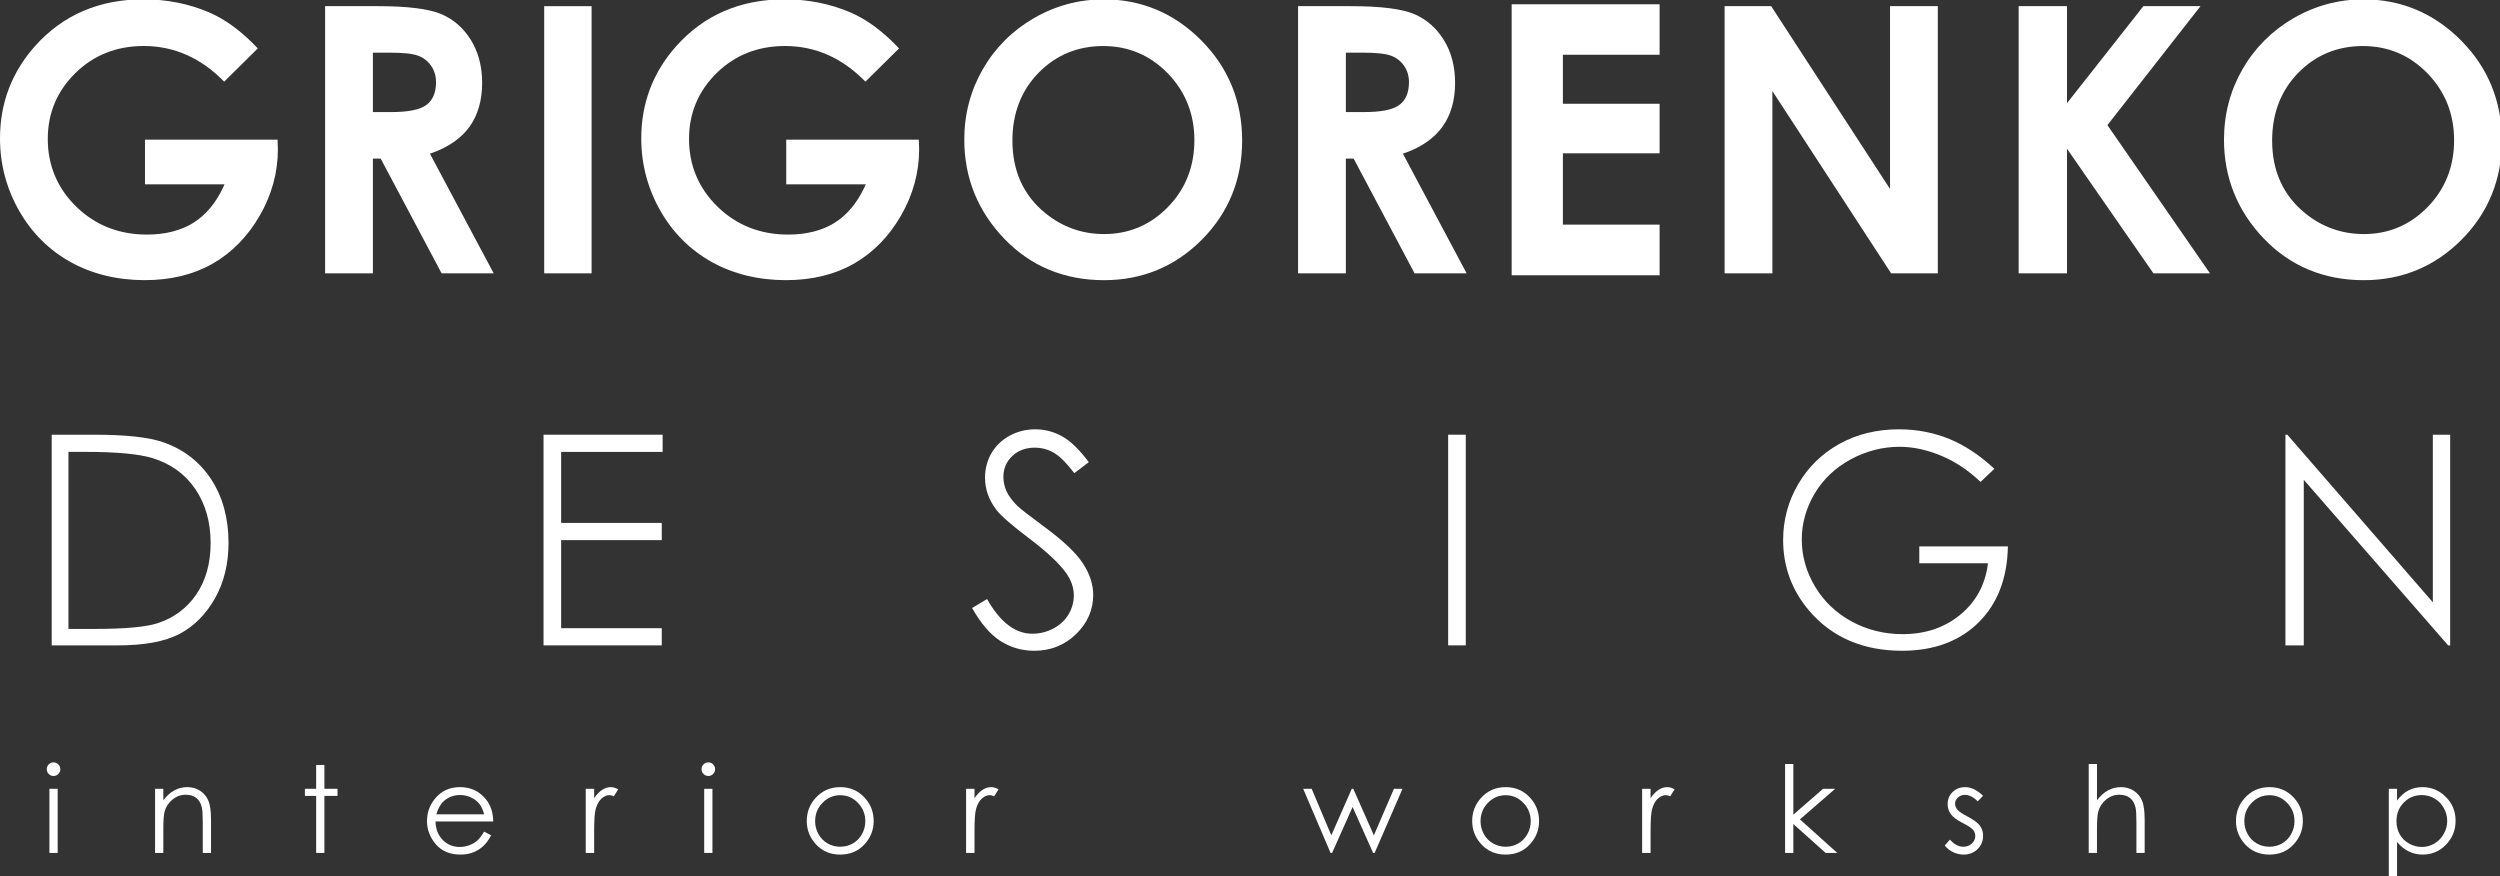 <?xml version="1.0" encoding="UTF-8" standalone="no"?>
<!-- Created with Inkscape (http://www.inkscape.org/) -->
<svg id="svg2" xmlns:rdf="http://www.w3.org/1999/02/22-rdf-syntax-ns#" xmlns="http://www.w3.org/2000/svg" xml:space="preserve" height="56.089" width="160" version="1.1" xmlns:cc="http://creativecommons.org/ns#" xmlns:dc="http://purl.org/dc/elements/1.1/"><rect width="100%" height="100%" fill="#333333" stroke="none"/><defs id="defs6"><clipPath id="clipPath16"><path id="path18" d="m0 111.98h319.44v-111.98h-319.44v111.98z"/></clipPath></defs><g id="g10" transform="matrix(1.25 0 0 -1.25 0 56.089)"><g id="g12" transform="scale(.401)"><g id="g14" clip-path="url(#clipPath16)"><g id="g20" transform="translate(18.504 76.128)"><path id="path22" d="m0 0c-3.531 0-6.725 0.776-9.49 2.31-2.762 1.531-4.979 3.743-6.586 6.576-1.611 2.834-2.428 5.935-2.428 9.218 0 4.496 1.506 8.461 4.479 11.787 3.525 3.958 8.181 5.964 13.838 5.964 2.96 0 5.771-0.555 8.349-1.651 2.113-0.898 4.213-2.45 6.248-4.615l-4.295-4.247c-2.933 3.022-6.386 4.554-10.269 4.554-3.455 0-6.393-1.163-8.727-3.457-2.338-2.294-3.523-5.123-3.523-8.406 0-3.392 1.228-6.307 3.652-8.666 2.422-2.354 5.451-3.549 9.002-3.549 2.309 0 4.289 0.494 5.883 1.471 1.597 0.978 2.9 2.524 3.873 4.596l0.16 0.346h-10.158v5.702h16.928l0.039-1.224c0-2.962-0.78-5.817-2.319-8.48-1.541-2.662-3.558-4.721-6.002-6.121-2.447-1.399-5.357-2.108-8.654-2.108" fill="#fff"/></g><g id="g24" transform="translate(47.611 97.589)"><path id="path26" d="m0 0h2.307c2.168 0 3.629 0.284 4.466 0.869 0.854 0.595 1.288 1.583 1.288 2.936 0 0.803-0.213 1.513-0.631 2.109-0.416 0.599-0.983 1.034-1.684 1.294-0.691 0.256-1.9 0.38-3.695 0.38h-2.051v-7.588zm8.773-20.59-7.779 14.653h-0.994v-14.653h-6.1v34.112h6.735c3.773 0 6.488-0.336 8.072-1.001 1.566-0.661 2.844-1.772 3.797-3.304 0.961-1.539 1.445-3.387 1.445-5.493 0-2.21-0.533-4.081-1.588-5.566-1.056-1.478-2.675-2.616-4.812-3.379l-0.266-0.094 8.141-15.275h-6.651z" fill="#fff"/></g><path id="path28" d="m69.484 111.11h6.051v-34.112h-6.051v34.112z" fill="#fff"/><g id="g30" transform="translate(100.38 76.128)"><path id="path32" d="m0 0c-3.533 0-6.727 0.776-9.49 2.31-2.762 1.531-4.979 3.743-6.588 6.576-1.609 2.834-2.426 5.934-2.426 9.218 0 4.496 1.506 8.462 4.479 11.787 3.525 3.958 8.181 5.964 13.838 5.964 2.958 0 5.769-0.555 8.347-1.651 2.113-0.898 4.215-2.451 6.25-4.615l-4.295-4.247c-2.933 3.022-6.386 4.554-10.269 4.554-3.455 0-6.391-1.163-8.727-3.457-2.338-2.294-3.523-5.123-3.523-8.406 0-3.391 1.228-6.307 3.654-8.666 2.42-2.354 5.447-3.549 8.998-3.549 2.311 0 4.291 0.494 5.883 1.471 1.596 0.976 2.898 2.522 3.875 4.596l0.162 0.346h-10.16v5.702h16.926l0.043-1.224c0-2.96-0.782-5.815-2.323-8.48-1.537-2.662-3.556-4.721-6.002-6.121-2.445-1.399-5.355-2.108-8.652-2.108" fill="#fff"/></g><g id="g34" transform="translate(140.86 106.02)"><path id="path36" d="m0 0c-3.254 0-6.029-1.148-8.252-3.413-2.217-2.265-3.342-5.179-3.342-8.662 0-3.885 1.418-7.003 4.211-9.267 2.168-1.768 4.692-2.666 7.5-2.666 3.176 0 5.922 1.164 8.156 3.461 2.233 2.294 3.366 5.161 3.366 8.521 0 3.34-1.141 6.211-3.389 8.53-2.252 2.319-5.027 3.496-8.25 3.496m0.117-29.896c-5.099 0-9.396 1.787-12.769 5.311-3.377 3.527-5.088 7.775-5.088 12.628 0 3.251 0.797 6.28 2.369 9.005s3.764 4.917 6.514 6.51 5.753 2.401 8.927 2.401c4.807 0 8.996-1.764 12.455-5.245 3.459-3.479 5.213-7.782 5.213-12.789 0-4.958-1.73-9.214-5.142-12.648-3.414-3.433-7.612-5.173-12.479-5.173" fill="#fff"/></g><g id="g38" transform="translate(171.84 97.589)"><path id="path40" d="m0 0h2.305c2.168 0 3.629 0.284 4.465 0.869 0.855 0.597 1.289 1.584 1.289 2.936 0 0.803-0.213 1.513-0.629 2.109-0.418 0.599-0.987 1.034-1.686 1.294-0.691 0.256-1.9 0.38-3.697 0.38h-2.047v-7.588zm8.771-20.59-7.779 14.653h-0.992v-14.653h-6.1v34.112h6.735c3.773 0 6.488-0.336 8.068-1.001 1.567-0.66 2.846-1.772 3.801-3.304 0.959-1.536 1.443-3.384 1.443-5.493 0-2.212-0.535-4.083-1.59-5.564-1.054-1.48-2.673-2.618-4.81-3.381l-0.264-0.094 8.137-15.275h-6.649z" fill="#fff"/></g><g id="g42" transform="translate(193.01 111.35)"><path id="path44" d="m0 0h18.889v-6.443h-12.348v-6.258h12.348v-6.326h-12.348v-9.104h12.348v-6.468h-18.889v34.599z" fill="#fff"/></g><g id="g46" transform="translate(193.26 76.999)"><path id="path48" d="m0 0v34.112h18.404v-5.957h-12.349v-6.742h12.349v-5.842h-12.349v-9.589h12.349v-5.982h-18.404z" fill="#fff"/></g><g id="g50" transform="translate(241.46 76.999)"><path id="path52" d="m0 0-15.16 23.273v-23.273h-6.1v34.112h5.944l15.177-23.343v23.343h6.1v-34.112h-5.961z" fill="#fff"/></g><g id="g54" transform="translate(274.95 76.999)"><path id="path56" d="m0 0-11.033 15.905v-15.905h-6.172v34.112h6.172v-12.384l9.752 12.384h7.293l-11.887-15.188 13.096-18.924h-7.221z" fill="#fff"/></g><g id="g58" transform="translate(301.7 106.02)"><path id="path60" d="m0 0c-3.256 0-6.031-1.148-8.25-3.413-2.219-2.264-3.342-5.179-3.342-8.662 0-3.886 1.416-7.003 4.211-9.267 2.166-1.768 4.69-2.666 7.5-2.666 3.176 0 5.92 1.164 8.152 3.461 2.235 2.293 3.37 5.161 3.37 8.521 0 3.34-1.143 6.211-3.391 8.53-2.252 2.319-5.027 3.496-8.25 3.496m0.119-29.896c-5.101 0-9.398 1.787-12.771 5.311-3.375 3.527-5.088 7.775-5.088 12.628 0 3.251 0.797 6.28 2.369 9.005s3.764 4.916 6.514 6.51c2.748 1.593 5.753 2.401 8.927 2.401 4.805 0 8.996-1.764 12.455-5.245 3.459-3.479 5.213-7.782 5.213-12.789 0-4.958-1.728-9.214-5.14-12.648-3.414-3.433-7.612-5.173-12.479-5.173" fill="#fff"/></g><g id="g62" transform="translate(8.74 31.597)"><path id="path64" d="m0 0h3.408c3.787 0 6.461 0.242 7.949 0.721 2.104 0.682 3.78 1.932 4.987 3.712 1.199 1.774 1.808 3.97 1.808 6.525 0 2.679-0.658 5.003-1.959 6.906-1.304 1.912-3.146 3.24-5.472 3.948-1.733 0.525-4.604 0.792-8.543 0.792h-2.178v-22.604zm-2.139-2.101v26.899h5.434c4.049 0 7.023-0.327 8.836-0.974 2.594-0.908 4.648-2.503 6.107-4.742 1.461-2.247 2.201-4.965 2.201-8.077 0-2.688-0.585-5.084-1.744-7.122-1.156-2.033-2.677-3.555-4.519-4.522-1.848-0.97-4.487-1.462-7.846-1.462h-8.469z" fill="#fff"/></g><g id="g66" transform="translate(69.398 29.496)"><path id="path68" d="m0 0v26.898h15.207v-2.194h-12.957v-9.067h12.846v-2.197h-12.846v-11.246h12.846v-2.194h-15.096z" fill="#fff"/></g><g id="g70" transform="translate(132.06 28.808)"><path id="path72" d="m0 0c-1.607 0-3.084 0.434-4.391 1.291-1.267 0.832-2.461 2.232-3.548 4.168l1.91 1.146c1.65-2.939 3.59-4.429 5.769-4.429 0.955 0 1.865 0.225 2.701 0.671 0.844 0.447 1.495 1.057 1.938 1.813 0.443 0.753 0.668 1.566 0.668 2.413 0 0.966-0.328 1.922-0.975 2.839-0.865 1.229-2.461 2.725-4.744 4.446-2.254 1.704-3.672 2.946-4.213 3.693-0.933 1.244-1.406 2.603-1.406 4.046 0 1.144 0.277 2.199 0.822 3.134 0.547 0.939 1.326 1.687 2.319 2.227 0.994 0.543 2.091 0.818 3.261 0.818 1.243 0 2.42-0.312 3.502-0.927 1.045-0.595 2.172-1.694 3.346-3.267l-1.848-1.404c-0.994 1.295-1.832 2.135-2.556 2.568-0.762 0.456-1.602 0.687-2.498 0.687-1.164 0-2.133-0.362-2.877-1.074-0.748-0.713-1.127-1.606-1.127-2.651 0-0.627 0.133-1.243 0.392-1.829 0.262-0.586 0.735-1.225 1.41-1.899 0.375-0.361 1.54-1.262 3.565-2.759 2.336-1.725 3.957-3.277 4.818-4.61 0.852-1.318 1.283-2.658 1.283-3.982 0-1.91-0.738-3.591-2.189-5.001-1.453-1.412-3.248-2.128-5.332-2.128" fill="#fff"/></g><path id="path74" d="m184.9 56.395h2.25v-26.898h-2.25v26.898z" fill="#fff"/><g id="g76" transform="translate(242.86 28.808)"><path id="path78" d="m0 0c-4.967 0-8.951 1.712-11.844 5.09-2.22 2.597-3.345 5.644-3.345 9.056 0 2.541 0.644 4.936 1.919 7.12 1.274 2.185 3.047 3.918 5.27 5.151s4.777 1.859 7.59 1.859c2.279 0 4.453-0.417 6.459-1.239 1.945-0.795 3.873-2.075 5.732-3.805l-1.765-1.674c-1.496 1.435-3.151 2.546-4.924 3.303-1.84 0.785-3.66 1.182-5.408 1.182-2.178 0-4.282-0.542-6.252-1.61-1.971-1.072-3.52-2.545-4.608-4.381-1.084-1.836-1.633-3.804-1.633-5.849 0-2.096 0.569-4.114 1.69-5.998 1.123-1.884 2.695-3.387 4.674-4.463 1.972-1.075 4.166-1.621 6.519-1.621 2.86 0 5.317 0.819 7.303 2.437 1.988 1.622 3.182 3.754 3.549 6.334l0.039 0.277h-8.768v2.157h11.313c-0.071-4.032-1.313-7.282-3.696-9.665-2.429-2.43-5.732-3.661-9.814-3.661" fill="#fff"/></g><g id="g80" transform="translate(312.58 29.496)"><path id="path82" d="m0 0-18.432 21.141v-21.141h-2.341v26.898h0.24l18.58-21.398v21.398h2.213v-26.898h-0.26z" fill="#fff"/></g><path id="path84" d="m6.309 11.186h1.053v-8.189h-1.053v8.189zm0.523 3.372c0.24 0 0.443-0.085 0.613-0.256 0.17-0.17 0.256-0.376 0.256-0.617 0-0.236-0.086-0.439-0.256-0.61s-0.373-0.256-0.613-0.256c-0.234 0-0.437 0.085-0.607 0.256s-0.256 0.374-0.256 0.61c0 0.241 0.086 0.447 0.256 0.617 0.17 0.171 0.373 0.256 0.607 0.256" fill="#fff"/><g id="g86" transform="translate(19.801 11.186)"><path id="path88" d="m0 0h1.053v-1.468c0.422 0.563 0.888 0.983 1.4 1.261 0.512 0.279 1.068 0.418 1.672 0.418 0.611 0 1.154-0.155 1.629-0.467 0.475-0.31 0.824-0.729 1.051-1.257 0.224-0.527 0.338-1.347 0.338-2.462v-4.214h-1.055v3.906c0 0.943-0.039 1.573-0.117 1.889-0.121 0.542-0.356 0.951-0.701 1.224-0.348 0.274-0.799 0.41-1.356 0.41-0.637 0-1.209-0.211-1.713-0.633-0.504-0.42-0.838-0.943-0.998-1.565-0.099-0.406-0.15-1.149-0.15-2.229v-3.002h-1.053v8.189z" fill="#fff"/></g><g id="g90" transform="translate(40.367 14.227)"><path id="path92" d="m0 0h1.053v-3.041h1.672v-0.91h-1.672v-7.279h-1.053v7.279h-1.437v0.91h1.437v3.041z" fill="#fff"/></g><g id="g94" transform="translate(61.814 7.919)"><path id="path96" d="m0 0c-0.141 0.562-0.346 1.011-0.613 1.348-0.27 0.336-0.625 0.606-1.067 0.812-0.443 0.206-0.908 0.309-1.394 0.309-0.805 0-1.496-0.258-2.072-0.776-0.424-0.376-0.743-0.94-0.958-1.693h6.104zm0-2.205 0.889-0.467c-0.291-0.572-0.629-1.034-1.01-1.386-0.383-0.35-0.811-0.618-1.289-0.8-0.477-0.184-1.018-0.276-1.619-0.276-1.336 0-2.381 0.438-3.135 1.314s-1.129 1.865-1.129 2.969c0 1.039 0.318 1.965 0.955 2.778 0.809 1.034 1.893 1.551 3.248 1.551 1.397 0 2.512-0.53 3.346-1.588 0.592-0.748 0.892-1.682 0.904-2.801h-7.369c0.02-0.951 0.322-1.731 0.91-2.339s1.315-0.912 2.18-0.912c0.416 0 0.822 0.072 1.217 0.217 0.394 0.145 0.728 0.338 1.006 0.577 0.275 0.24 0.574 0.628 0.896 1.163" fill="#fff"/></g><g id="g98" transform="translate(74.787 11.186)"><path id="path100" d="m0 0h1.076v-1.196c0.32 0.471 0.66 0.824 1.016 1.057 0.357 0.234 0.728 0.35 1.115 0.35 0.291 0 0.602-0.093 0.934-0.278l-0.551-0.889c-0.221 0.096-0.406 0.144-0.557 0.144-0.351 0-0.689-0.145-1.015-0.433-0.327-0.289-0.577-0.737-0.747-1.344-0.13-0.467-0.195-1.41-0.195-2.83v-2.77h-1.076v8.189z" fill="#fff"/></g><path id="path102" d="m89.912 11.186h1.053v-8.189h-1.053v8.189zm0.524 3.372c0.238 0 0.443-0.085 0.613-0.256 0.17-0.17 0.256-0.376 0.256-0.617 0-0.236-0.086-0.439-0.256-0.61s-0.375-0.256-0.613-0.256c-0.237 0-0.438 0.085-0.608 0.256s-0.256 0.374-0.256 0.61c0 0.241 0.086 0.447 0.256 0.617 0.17 0.171 0.371 0.256 0.608 0.256" fill="#fff"/><g id="g104" transform="translate(107.28 10.365)"><path id="path106" d="m0 0c-0.875 0-1.629-0.323-2.258-0.971-0.631-0.647-0.945-1.43-0.945-2.348 0-0.593 0.144-1.145 0.432-1.657 0.287-0.511 0.673-0.907 1.162-1.185 0.49-0.278 1.025-0.418 1.609-0.418s1.121 0.14 1.609 0.418c0.489 0.278 0.877 0.674 1.164 1.185 0.288 0.512 0.43 1.064 0.43 1.657 0 0.918-0.316 1.701-0.947 2.348-0.633 0.648-1.385 0.971-2.256 0.971m0.004 1.031c1.262 0 2.309-0.457 3.137-1.37 0.754-0.833 1.13-1.819 1.13-2.958 0-1.144-0.398-2.144-1.195-3-0.797-0.855-1.82-1.283-3.072-1.283-1.256 0-2.283 0.428-3.08 1.283-0.797 0.856-1.195 1.856-1.195 3 0 1.134 0.376 2.117 1.13 2.951 0.83 0.918 1.879 1.377 3.145 1.377" fill="#fff"/></g><g id="g108" transform="translate(123.35 11.186)"><path id="path110" d="m0 0h1.076v-1.196c0.32 0.471 0.66 0.824 1.016 1.057 0.357 0.234 0.728 0.35 1.115 0.35 0.291 0 0.602-0.093 0.934-0.278l-0.551-0.889c-0.221 0.096-0.406 0.144-0.557 0.144-0.351 0-0.689-0.145-1.015-0.433-0.327-0.289-0.577-0.737-0.747-1.344-0.13-0.467-0.195-1.41-0.195-2.83v-2.77h-1.076v8.189z" fill="#fff"/></g><g id="g112" transform="translate(166.39 11.186)"><path id="path114" d="m0 0h1.084l2.51-5.946 2.613 5.946h0.191l2.631-5.946 2.559 5.946h1.096l-3.559-8.189h-0.195l-2.618 5.864-2.619-5.864h-0.195l-3.498 8.189z" fill="#fff"/></g><g id="g116" transform="translate(192.24 10.365)"><path id="path118" d="m0 0c-0.875 0-1.629-0.323-2.258-0.971-0.629-0.647-0.945-1.43-0.945-2.348 0-0.593 0.144-1.145 0.432-1.657 0.287-0.511 0.673-0.907 1.164-1.185 0.488-0.278 1.023-0.418 1.607-0.418s1.121 0.14 1.609 0.418c0.489 0.278 0.877 0.674 1.164 1.185 0.288 0.512 0.43 1.064 0.43 1.657 0 0.918-0.316 1.701-0.947 2.348-0.633 0.648-1.385 0.971-2.256 0.971m0.004 1.031c1.262 0 2.309-0.457 3.137-1.37 0.754-0.833 1.13-1.819 1.13-2.958 0-1.144-0.398-2.144-1.193-3-0.797-0.855-1.822-1.283-3.074-1.283-1.256 0-2.283 0.428-3.08 1.283-0.797 0.856-1.195 1.856-1.195 3 0 1.134 0.376 2.117 1.13 2.951 0.83 0.918 1.879 1.377 3.145 1.377" fill="#fff"/></g><g id="g120" transform="translate(209.67 11.186)"><path id="path122" d="m0 0h1.076v-1.196c0.322 0.471 0.66 0.824 1.018 1.057 0.355 0.234 0.726 0.35 1.113 0.35 0.291 0 0.602-0.093 0.934-0.278l-0.549-0.889c-0.223 0.096-0.408 0.144-0.559 0.144-0.351 0-0.689-0.145-1.015-0.433-0.327-0.289-0.575-0.737-0.745-1.344-0.13-0.467-0.197-1.41-0.197-2.83v-2.77h-1.076v8.189z" fill="#fff"/></g><g id="g124" transform="translate(227.92 14.348)"><path id="path126" d="m0 0h1.055v-6.467l3.797 3.305h1.546l-4.502-3.906 4.766-4.284h-1.484l-4.123 3.688v-3.688h-1.055v11.352z" fill="#fff"/></g><g id="g128" transform="translate(253.2 10.29)"><path id="path130" d="m0 0-0.678-0.7c-0.564 0.547-1.115 0.82-1.652 0.82-0.344 0-0.637-0.112-0.881-0.339-0.244-0.225-0.365-0.489-0.365-0.79 0-0.265 0.099-0.519 0.301-0.76 0.201-0.246 0.625-0.535 1.267-0.866 0.785-0.406 1.319-0.798 1.6-1.174 0.277-0.381 0.414-0.81 0.414-1.287 0-0.673-0.236-1.242-0.707-1.709-0.473-0.466-1.065-0.7-1.772-0.7-0.472 0-0.923 0.104-1.353 0.309-0.43 0.206-0.785 0.489-1.067 0.85l0.663 0.753c0.537-0.607 1.109-0.911 1.712-0.911 0.422 0 0.782 0.136 1.079 0.407 0.296 0.271 0.445 0.589 0.445 0.955 0 0.302-0.098 0.571-0.295 0.806-0.195 0.232-0.639 0.523-1.326 0.873-0.74 0.382-1.244 0.758-1.51 1.13-0.266 0.371-0.4 0.795-0.4 1.271 0 0.623 0.213 1.14 0.638 1.551 0.424 0.411 0.961 0.617 1.61 0.617 0.754 0 1.511-0.369 2.277-1.106" fill="#fff"/></g><g id="g132" transform="translate(266.69 14.348)"><path id="path134" d="m0 0h1.055v-4.63c0.425 0.563 0.894 0.983 1.406 1.261 0.512 0.279 1.066 0.418 1.664 0.418 0.611 0 1.156-0.155 1.629-0.467 0.475-0.311 0.824-0.728 1.051-1.253 0.226-0.524 0.338-1.347 0.338-2.466v-4.215h-1.053v3.907c0 0.943-0.037 1.573-0.113 1.889-0.131 0.542-0.368 0.951-0.711 1.224-0.344 0.273-0.795 0.41-1.352 0.41-0.637 0-1.209-0.211-1.713-0.633-0.504-0.421-0.836-0.943-0.996-1.565-0.101-0.401-0.15-1.145-0.15-2.229v-3.003h-1.055v11.352z" fill="#fff"/></g><g id="g136" transform="translate(289.76 10.365)"><path id="path138" d="m0 0c-0.877 0-1.629-0.323-2.26-0.971-0.629-0.647-0.943-1.43-0.943-2.348 0-0.593 0.142-1.145 0.43-1.657 0.287-0.511 0.675-0.907 1.164-1.185 0.488-0.278 1.025-0.418 1.609-0.418s1.119 0.14 1.609 0.418c0.489 0.278 0.875 0.674 1.162 1.185 0.288 0.512 0.432 1.064 0.432 1.657 0 0.918-0.316 1.701-0.949 2.348-0.631 0.648-1.383 0.971-2.254 0.971m0.004 1.031c1.262 0 2.307-0.457 3.137-1.37 0.754-0.833 1.13-1.819 1.13-2.958 0-1.144-0.398-2.144-1.195-3-0.797-0.855-1.82-1.283-3.072-1.283-1.258 0-2.283 0.428-3.08 1.283-0.797 0.856-1.195 1.856-1.195 3 0 1.134 0.376 2.117 1.13 2.951 0.828 0.918 1.877 1.377 3.145 1.377" fill="#fff"/></g><g id="g140" transform="translate(309.22 10.381)"><path id="path142" d="m0 0c-0.912 0-1.678-0.318-2.303-0.955-0.623-0.637-0.933-1.429-0.933-2.376 0-0.622 0.138-1.181 0.416-1.677 0.277-0.496 0.675-0.889 1.193-1.18 0.52-0.291 1.066-0.436 1.643-0.436 0.564 0 1.097 0.146 1.595 0.439s0.895 0.704 1.19 1.23 0.443 1.077 0.443 1.654c0 0.581-0.146 1.133-0.439 1.654s-0.688 0.926-1.184 1.214c-0.494 0.288-1.035 0.433-1.621 0.433m-4.215 0.805h1.053v-1.505c0.416 0.571 0.894 1.001 1.437 1.287 0.541 0.286 1.145 0.429 1.811 0.429 1.164 0 2.158-0.419 2.986-1.257 0.826-0.838 1.24-1.847 1.24-3.027 0-1.204-0.41-2.226-1.228-3.067-0.82-0.841-1.809-1.261-2.967-1.261-0.652 0-1.252 0.136-1.797 0.407-0.547 0.271-1.041 0.674-1.482 1.211v-4.403h-1.053v11.186z" fill="#fff"/></g></g></g></g></svg>
